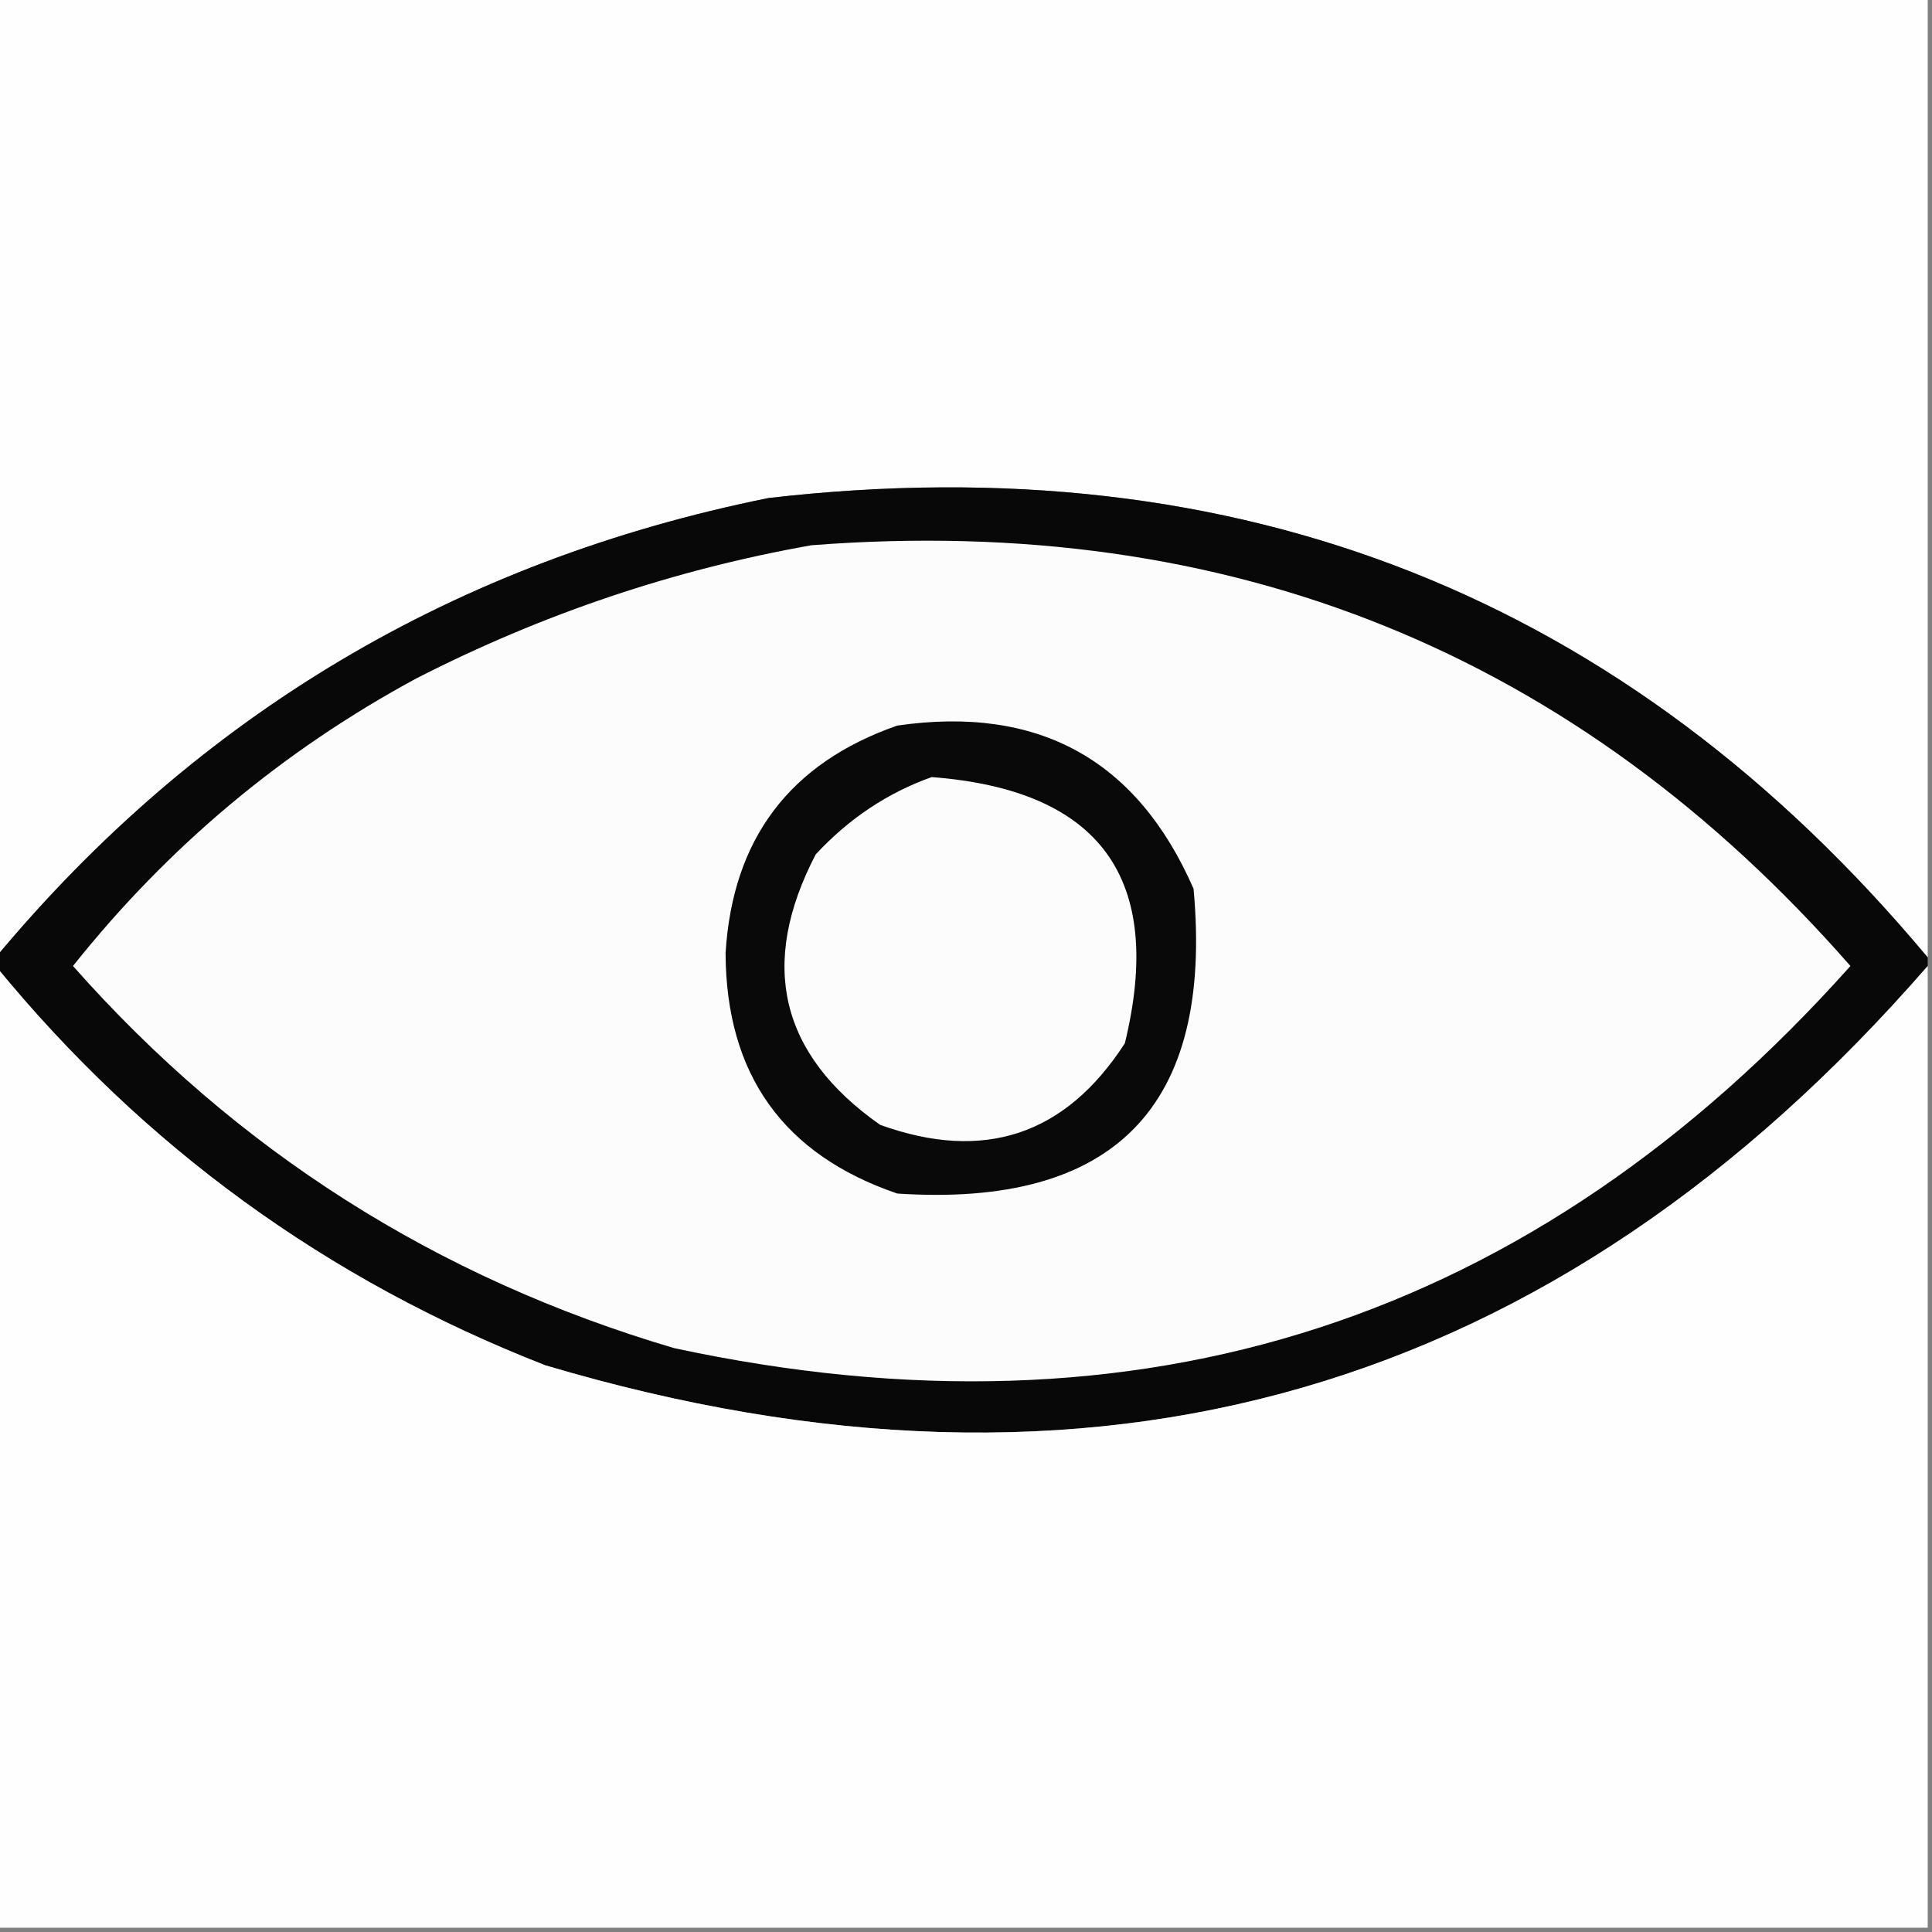 <?xml version="1.0" encoding="UTF-8"?>
<!DOCTYPE svg PUBLIC "-//W3C//DTD SVG 1.1//EN" "http://www.w3.org/Graphics/SVG/1.1/DTD/svg11.dtd">
<svg xmlns="http://www.w3.org/2000/svg" version="1.1" width="225px" height="225px" style="shape-rendering:geometricPrecision; text-rendering:geometricPrecision; image-rendering:optimizeQuality; fill-rule:evenodd; clip-rule:evenodd" xmlns:xlink="http://www.w3.org/1999/xlink">
<rect width="100%" height="100%" fill="#808080" stroke="none"/>
<g><path style="opacity:1" fill="#fefefe" d="M -0.5,-0.5 C 74.5,-0.5 149.5,-0.5 224.5,-0.5C 224.5,36.833 224.5,74.167 224.5,111.5C 189.394,69.505 144.394,51.672 89.5,58C 53.099,65.356 23.099,83.189 -0.5,111.5C -0.5,74.167 -0.5,36.833 -0.5,-0.5 Z"/></g>
<g><path style="opacity:1" fill="#080808" d="M 224.5,111.5 C 224.5,111.833 224.5,112.167 224.5,112.5C 181.022,162.485 127.356,177.985 63.5,159C 38.084,149.079 16.751,133.579 -0.5,112.5C -0.5,112.167 -0.5,111.833 -0.5,111.5C 23.099,83.189 53.099,65.356 89.5,58C 144.394,51.672 189.394,69.505 224.5,111.5 Z"/></g>
<g><path style="opacity:1" fill="#fcfcfc" d="M 94.5,63.5 C 143.249,59.727 183.582,76.061 215.5,112.5C 178.558,153.869 132.891,168.702 78.5,157C 50.859,148.844 27.526,134.01 8.5,112.5C 19.565,98.6 32.898,87.433 48.5,79C 63.173,71.498 78.506,66.332 94.5,63.5 Z"/></g>
<g><path style="opacity:1" fill="#090909" d="M 104.5,84.5 C 120.923,82.124 132.423,88.457 139,103.5C 141.335,128.831 129.835,140.664 104.5,139C 91.225,134.468 84.558,125.135 84.5,111C 85.31,97.697 91.976,88.863 104.5,84.5 Z"/></g>
<g><path style="opacity:1" fill="#fcfcfc" d="M 108.5,90.5 C 128.165,91.999 135.665,102.332 131,121.5C 124.09,132.196 114.59,135.363 102.5,131C 90.83,122.808 88.33,112.308 95,99.5C 98.86,95.335 103.36,92.335 108.5,90.5 Z"/></g>
<g><path style="opacity:1" fill="#fefefe" d="M -0.5,112.5 C 16.751,133.579 38.084,149.079 63.5,159C 127.356,177.985 181.022,162.485 224.5,112.5C 224.5,149.833 224.5,187.167 224.5,224.5C 149.5,224.5 74.5,224.5 -0.5,224.5C -0.5,187.167 -0.5,149.833 -0.5,112.5 Z"/></g>
</svg>
